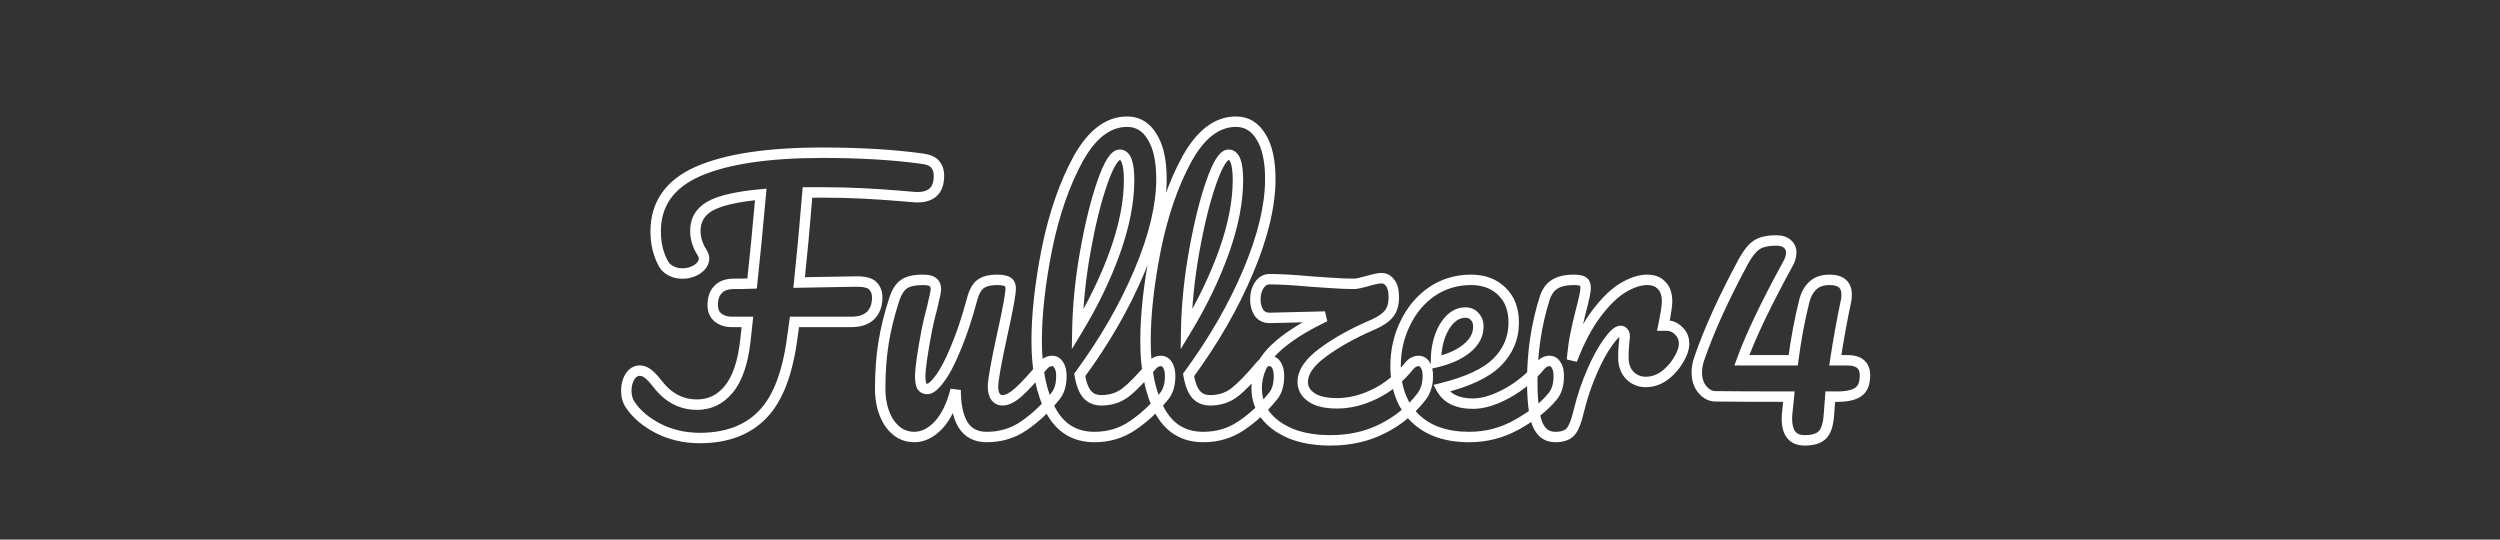 <svg width="959" height="207" viewBox="0 0 959 207" fill="none" xmlns="http://www.w3.org/2000/svg">
<rect x="0" y="0" width="959" height="207" fill="#333333" stroke="none"/>
<path id="Fullzer4" d="M353.911 60.888L354.194 58.908L354.185 58.907L353.911 60.888ZM358.775 63.064L357.19 64.283L357.218 64.32L357.248 64.356L358.775 63.064ZM350.711 75.608L350.54 77.601L350.558 77.602L350.576 77.603L350.711 75.608ZM346.231 75.224L346.402 73.231L346.4 73.231L346.231 75.224ZM331.127 74.2L331.024 76.197L331.025 76.197L331.127 74.2ZM309.751 73.816V71.816H307.907L307.758 73.654L309.751 73.816ZM306.551 108.376L304.562 108.164L304.322 110.415L306.586 110.376L306.551 108.376ZM328.567 107.992V105.992H328.55L328.532 105.992L328.567 107.992ZM334.839 109.656L333.369 111.013L333.397 111.042L333.425 111.07L334.839 109.656ZM333.943 121.048L335.321 122.498L335.339 122.48L335.357 122.462L333.943 121.048ZM304.759 123.48V121.48H303.019L302.778 123.204L304.759 123.48ZM303.991 128.984L302.01 128.708L302.009 128.72L302.007 128.731L303.991 128.984ZM292.471 159.064L291.047 157.66L291.042 157.665L291.036 157.67L292.471 159.064ZM252.407 164.312L251.476 166.082L251.488 166.088L251.5 166.095L252.407 164.312ZM241.655 155.096L243.337 154.014L243.334 154.009L241.655 155.096ZM241.655 144.472L239.991 143.363L239.969 143.395L239.948 143.429L241.655 144.472ZM248.311 143.192L247.135 144.809L247.168 144.833L247.202 144.856L248.311 143.192ZM252.151 147.16L253.742 145.948L253.734 145.938L253.726 145.927L252.151 147.16ZM279.543 149.336L278.004 148.059L278.001 148.062L279.543 149.336ZM285.943 130.52L287.931 130.739L287.931 130.737L285.943 130.52ZM286.711 123.48L288.699 123.697L288.941 121.48H286.711V123.48ZM275.447 121.816L274.186 123.368L274.209 123.387L274.232 123.405L275.447 121.816ZM275.447 111.064L276.861 112.478L276.883 112.457L276.903 112.435L275.447 111.064ZM288.503 108.76L288.577 110.759L290.304 110.695L290.491 108.977L288.503 108.76ZM291.831 74.584L293.823 74.762L294.036 72.371L291.647 72.593L291.831 74.584ZM272.375 79.064L271.387 77.325L271.387 77.325L272.375 79.064ZM269.303 96.856L267.622 97.94L267.631 97.953L267.639 97.965L269.303 96.856ZM267.511 103.256L268.601 104.933L268.63 104.914L268.658 104.894L267.511 103.256ZM255.863 102.872L257.151 101.342L257.143 101.336L255.863 102.872ZM252.919 97.624L254.804 96.955L254.804 96.955L252.919 97.624ZM267.767 65.752L266.965 63.92L266.96 63.922L267.767 65.752ZM353.628 62.868C355.848 63.185 356.819 63.801 357.19 64.283L360.36 61.845C359.025 60.108 356.752 59.274 354.194 58.908L353.628 62.868ZM357.248 64.356C357.815 65.026 358.183 65.983 358.183 67.416H362.183C362.183 65.265 361.612 63.321 360.302 61.772L357.248 64.356ZM358.183 67.416C358.183 70.026 357.489 71.518 356.507 72.367C355.491 73.246 353.744 73.808 350.846 73.612L350.576 77.603C353.993 77.834 356.981 77.245 359.123 75.393C361.299 73.511 362.183 70.694 362.183 67.416H358.183ZM350.882 73.615L346.402 73.231L346.06 77.217L350.54 77.601L350.882 73.615ZM346.4 73.231C341.343 72.803 336.286 72.46 331.229 72.203L331.025 76.197C336.038 76.452 341.05 76.792 346.062 77.217L346.4 73.231ZM331.23 72.203C326.243 71.945 321.003 71.816 315.511 71.816V75.816C320.941 75.816 326.112 75.943 331.024 76.197L331.23 72.203ZM315.511 71.816H309.751V75.816H315.511V71.816ZM307.758 73.654C306.735 86.27 305.669 97.773 304.562 108.164L308.54 108.588C309.651 98.157 310.719 86.62 311.744 73.978L307.758 73.654ZM306.586 110.376L328.602 109.992L328.532 105.992L306.516 106.376L306.586 110.376ZM328.567 109.992C330.044 109.992 331.17 110.123 331.99 110.341C332.819 110.561 333.204 110.833 333.369 111.013L336.309 108.299C335.45 107.37 334.277 106.81 333.016 106.475C331.746 106.138 330.247 105.992 328.567 105.992V109.992ZM333.425 111.07C334.087 111.732 334.503 112.677 334.503 114.136H338.503C338.503 111.84 337.81 109.798 336.253 108.242L333.425 111.07ZM334.503 114.136C334.503 116.622 333.786 118.376 332.529 119.634L335.357 122.462C337.513 120.307 338.503 117.453 338.503 114.136H334.503ZM332.566 119.598C331.343 120.76 329.471 121.48 326.647 121.48V125.48C330.138 125.48 333.13 124.579 335.321 122.498L332.566 119.598ZM326.647 121.48H304.759V125.48H326.647V121.48ZM302.778 123.204L302.01 128.708L305.972 129.26L306.74 123.756L302.778 123.204ZM302.007 128.731C300.236 142.649 296.478 152.15 291.047 157.66L293.895 160.468C300.24 154.031 304.162 143.479 305.975 129.237L302.007 128.731ZM291.036 157.67C285.694 163.17 278.239 166.024 268.407 166.024V170.024C279.055 170.024 287.643 166.904 293.906 160.458L291.036 157.67ZM268.407 166.024C262.899 166.024 257.879 164.852 253.314 162.529L251.5 166.095C256.663 168.721 262.31 170.024 268.407 170.024V166.024ZM253.338 162.542C248.693 160.097 245.408 157.236 243.337 154.014L239.973 156.178C242.51 160.124 246.393 163.407 251.476 166.082L253.338 162.542ZM243.334 154.009C242.641 152.938 242.247 151.583 242.247 149.848H238.247C238.247 152.209 238.792 154.352 239.976 156.183L243.334 154.009ZM242.247 149.848C242.247 148.116 242.64 146.695 243.362 145.515L239.948 143.429C238.793 145.321 238.247 147.484 238.247 149.848H242.247ZM243.319 145.581C244.086 144.431 244.767 144.168 245.367 144.168V140.168C243.066 140.168 241.272 141.441 239.991 143.363L243.319 145.581ZM245.367 144.168C245.913 144.168 246.49 144.341 247.135 144.809L249.487 141.575C248.254 140.678 246.869 140.168 245.367 140.168V144.168ZM247.202 144.856C247.947 145.353 249.065 146.462 250.576 148.393L253.726 145.927C252.165 143.932 250.723 142.396 249.42 141.528L247.202 144.856ZM250.56 148.372C254.984 154.179 260.622 157.224 267.383 157.224V153.224C262.027 153.224 257.51 150.893 253.742 145.948L250.56 148.372ZM267.383 157.224C272.875 157.224 277.483 154.97 281.085 150.61L278.001 148.062C275.118 151.552 271.619 153.224 267.383 153.224V157.224ZM281.082 150.613C284.774 146.164 286.975 139.434 287.931 130.739L283.955 130.301C283.034 138.673 280.968 144.487 278.004 148.059L281.082 150.613ZM287.931 130.737L288.699 123.697L284.723 123.263L283.955 130.303L287.931 130.737ZM286.711 121.48H280.567V125.48H286.711V121.48ZM280.567 121.48C279.009 121.48 277.737 121.049 276.662 120.227L274.232 123.405C276.058 124.801 278.2 125.48 280.567 125.48V121.48ZM276.708 120.264C275.89 119.599 275.399 118.636 275.399 117.08H271.399C271.399 119.62 272.273 121.814 274.186 123.368L276.708 120.264ZM275.399 117.08C275.399 114.764 275.992 113.347 276.861 112.478L274.033 109.65C272.171 111.512 271.399 114.105 271.399 117.08H275.399ZM276.903 112.435C277.778 111.505 279.18 110.888 281.463 110.888V106.888C278.455 106.888 275.846 107.722 273.991 109.693L276.903 112.435ZM281.463 110.888C283.876 110.888 286.247 110.845 288.577 110.759L288.429 106.761C286.151 106.846 283.829 106.888 281.463 106.888V110.888ZM290.491 108.977C291.517 99.573 292.628 88.167 293.823 74.762L289.839 74.406C288.645 87.796 287.537 99.174 286.515 108.543L290.491 108.977ZM291.647 72.593C282.399 73.449 275.54 74.965 271.387 77.325L273.363 80.803C276.719 78.896 282.831 77.426 292.015 76.576L291.647 72.593ZM271.387 77.325C267.032 79.799 264.743 83.606 264.743 88.536H268.743C268.743 85.103 270.209 82.595 273.363 80.803L271.387 77.325ZM264.743 88.536C264.743 91.855 265.726 95 267.622 97.94L270.984 95.772C269.467 93.421 268.743 91.02 268.743 88.536H264.743ZM267.639 97.965C267.977 98.472 268.071 98.861 268.071 99.16H272.071C272.071 97.923 271.653 96.776 270.967 95.747L267.639 97.965ZM268.071 99.16C268.071 99.825 267.744 100.652 266.364 101.618L268.658 104.894C270.691 103.471 272.071 101.567 272.071 99.16H268.071ZM266.421 101.579C265.055 102.467 263.517 102.92 261.751 102.92V106.92C264.252 106.92 266.554 106.264 268.601 104.933L266.421 101.579ZM261.751 102.92C259.874 102.92 258.38 102.377 257.151 101.342L254.575 104.402C256.589 106.098 259.02 106.92 261.751 106.92V102.92ZM257.143 101.336C256.565 100.853 255.728 99.56 254.804 96.955L251.034 98.293C251.987 100.978 253.113 103.184 254.583 104.408L257.143 101.336ZM254.804 96.955C253.952 94.555 253.511 91.842 253.511 88.792H249.511C249.511 92.228 250.008 95.402 251.034 98.293L254.804 96.955ZM253.511 88.792C253.511 83.86 254.767 79.71 257.209 76.249C259.661 72.773 263.402 69.863 268.574 67.582L266.96 63.922C261.295 66.42 256.907 69.739 253.941 73.943C250.964 78.162 249.511 83.142 249.511 88.792H253.511ZM268.569 67.584C279.115 62.97 294.703 60.584 315.511 60.584V56.584C294.505 56.584 278.264 58.977 266.965 63.92L268.569 67.584ZM315.511 60.584C329.951 60.584 342.656 61.349 353.637 62.869L354.185 58.907C342.979 57.355 330.084 56.584 315.511 56.584V60.584ZM341.228 162.392L339.564 163.501L339.579 163.524L339.595 163.547L341.228 162.392ZM338.924 131.544L340.898 131.862L340.899 131.858L338.924 131.544ZM343.148 114.52L341.251 113.888L341.248 113.896L343.148 114.52ZM346.732 109.016L347.903 110.637L347.903 110.637L346.732 109.016ZM357.868 108.248L356.551 109.753L356.594 109.791L356.64 109.827L357.868 108.248ZM357.612 117.848L359.543 118.37L359.55 118.342L359.557 118.313L357.612 117.848ZM355.564 126.424L353.603 126.032L353.601 126.041L353.599 126.05L355.564 126.424ZM353.644 148.184L351.896 149.155L351.921 149.2L351.948 149.244L353.644 148.184ZM360.428 145.368L358.841 144.151L358.828 144.168L358.815 144.185L360.428 145.368ZM366.572 133.72L364.732 132.936L364.727 132.949L364.721 132.962L366.572 133.72ZM372.972 114.52L374.903 115.041L374.904 115.035L372.972 114.52ZM376.044 109.016L374.829 107.427L374.806 107.445L374.783 107.464L376.044 109.016ZM386.54 108.12L385.431 109.784L385.498 109.829L385.569 109.868L386.54 108.12ZM384.492 128.216L382.54 127.78L382.538 127.789L384.492 128.216ZM381.932 152.28L380.315 153.456L380.342 153.494L380.37 153.529L381.932 152.28ZM390.636 150.488L391.965 151.983L391.968 151.98L390.636 150.488ZM400.108 140.248L398.589 138.946L398.582 138.956L398.574 138.965L400.108 140.248ZM406.124 139.992L404.396 141L404.427 141.052L404.46 141.101L406.124 139.992ZM404.716 152.152L403.202 150.845L403.182 150.868L403.163 150.892L404.716 152.152ZM392.812 163.288L391.687 161.634L391.68 161.639L391.672 161.645L392.812 163.288ZM369.388 162.904L367.669 163.926L367.679 163.943L367.689 163.96L369.388 162.904ZM366.572 149.592H368.572L364.632 149.107L366.572 149.592ZM360.044 163.032L361.498 164.405L361.507 164.395L361.517 164.385L360.044 163.032ZM350.7 165.64C347.592 165.64 345.011 164.277 342.861 161.237L339.595 163.547C342.394 167.504 346.128 169.64 350.7 169.64V165.64ZM342.892 161.283C340.767 158.095 339.644 154.067 339.644 149.08H335.644C335.644 154.675 336.91 159.521 339.564 163.501L342.892 161.283ZM339.644 149.08C339.644 142.767 340.065 137.03 340.898 131.862L336.95 131.226C336.076 136.639 335.644 142.593 335.644 149.08H339.644ZM340.899 131.858C341.734 126.602 343.114 121.031 345.048 115.144L341.248 113.896C339.257 119.955 337.821 125.734 336.949 131.23L340.899 131.858ZM345.045 115.152C345.82 112.827 346.823 111.417 347.903 110.637L345.561 107.395C343.569 108.834 342.182 111.093 341.251 113.888L345.045 115.152ZM347.903 110.637C348.925 109.899 350.839 109.352 354.028 109.352V105.352C350.561 105.352 347.611 105.914 345.561 107.395L347.903 110.637ZM354.028 109.352C354.873 109.352 355.499 109.42 355.942 109.524C356.159 109.574 356.312 109.629 356.413 109.675C356.463 109.698 356.498 109.718 356.52 109.732C356.542 109.745 356.551 109.753 356.551 109.753L359.185 106.743C357.908 105.625 355.956 105.352 354.028 105.352V109.352ZM356.64 109.827C356.81 109.959 357.02 110.203 357.02 110.936H361.02C361.02 109.28 360.462 107.732 359.096 106.669L356.64 109.827ZM357.02 110.936C357.02 110.92 357.02 110.952 357.01 111.054C356.999 111.148 356.982 111.276 356.956 111.442C356.904 111.774 356.822 112.216 356.708 112.777C356.48 113.897 356.134 115.429 355.667 117.383L359.557 118.313C360.029 116.342 360.387 114.759 360.628 113.575C360.851 112.477 361.02 111.519 361.02 110.936H357.02ZM355.681 117.326C354.819 120.516 354.125 123.419 353.603 126.032L357.525 126.816C358.027 124.309 358.698 121.494 359.543 118.37L355.681 117.326ZM353.599 126.05C351.899 134.976 351.004 141.136 351.004 144.344H355.004C355.004 141.578 355.816 135.792 357.529 126.798L353.599 126.05ZM351.004 144.344C351.004 146.191 351.206 147.914 351.896 149.155L355.392 147.213C355.229 146.918 355.004 146.081 355.004 144.344H351.004ZM351.948 149.244C352.806 150.617 354.198 151.208 355.692 151.208V147.208C355.463 147.208 355.378 147.167 355.37 147.163C355.367 147.162 355.367 147.161 355.367 147.162C355.368 147.162 355.369 147.163 355.369 147.162C355.368 147.162 355.366 147.16 355.361 147.155C355.357 147.149 355.35 147.139 355.34 147.124L351.948 149.244ZM355.692 151.208C356.992 151.208 358.146 150.571 359.096 149.802C360.071 149.011 361.051 147.901 362.041 146.551L358.815 144.185C357.928 145.395 357.18 146.205 356.576 146.694C355.947 147.205 355.672 147.208 355.692 147.208V151.208ZM362.015 146.585C364.137 143.818 366.264 139.745 368.423 134.478L364.721 132.962C362.613 138.105 360.645 141.798 358.841 144.151L362.015 146.585ZM368.412 134.504C370.678 129.188 372.839 122.693 374.903 115.041L371.041 113.999C369.009 121.536 366.903 127.842 364.732 132.936L368.412 134.504ZM374.904 115.035C375.53 112.688 376.395 111.307 377.305 110.568L374.783 107.464C372.962 108.943 371.779 111.232 371.04 114.005L374.904 115.035ZM377.259 110.605C378.217 109.872 379.843 109.352 382.444 109.352V105.352C379.413 105.352 376.772 105.941 374.829 107.427L377.259 110.605ZM382.444 109.352C384.368 109.352 385.197 109.629 385.431 109.784L387.649 106.456C386.347 105.587 384.445 105.352 382.444 105.352V109.352ZM385.569 109.868C385.571 109.87 385.564 109.866 385.557 109.858C385.551 109.851 385.562 109.86 385.58 109.901C385.622 109.993 385.692 110.225 385.692 110.68H389.692C389.692 109.041 389.181 107.299 387.511 106.372L385.569 109.868ZM385.692 110.68C385.692 111.539 385.462 113.362 384.924 116.305C384.398 119.191 383.604 123.013 382.54 127.78L386.444 128.652C387.513 123.862 388.319 119.982 388.86 117.023C389.389 114.121 389.692 111.954 389.692 110.68H385.692ZM382.538 127.789C381.341 133.262 380.439 137.707 379.835 141.115C379.24 144.471 378.908 146.96 378.908 148.44H382.908C382.908 147.36 383.173 145.198 383.773 141.813C384.364 138.48 385.254 134.093 386.446 128.643L382.538 127.789ZM378.908 148.44C378.908 150.321 379.302 152.064 380.315 153.456L383.549 151.104C383.197 150.619 382.908 149.802 382.908 148.44H378.908ZM380.37 153.529C381.439 154.865 382.914 155.56 384.62 155.56V151.56C384.108 151.56 383.79 151.401 383.494 151.031L380.37 153.529ZM384.62 155.56C387.082 155.56 389.559 154.121 391.965 151.983L389.307 148.993C387.105 150.951 385.571 151.56 384.62 151.56V155.56ZM391.968 151.98C394.468 149.748 397.7 146.245 401.642 141.531L398.574 138.965C394.666 143.638 391.583 146.962 389.304 148.996L391.968 151.98ZM401.627 141.55C402.365 140.687 402.999 140.456 403.564 140.456V136.456C401.569 136.456 399.899 137.419 398.589 138.946L401.627 141.55ZM403.564 140.456C403.904 140.456 404.128 140.539 404.396 141L407.852 138.984C406.926 137.397 405.442 136.456 403.564 136.456V140.456ZM404.46 141.101C404.845 141.679 405.148 142.648 405.148 144.216H409.148C409.148 142.2 408.769 140.353 407.788 138.883L404.46 141.101ZM405.148 144.216C405.148 147.33 404.409 149.447 403.202 150.845L406.23 153.459C408.265 151.102 409.148 147.929 409.148 144.216H405.148ZM403.163 150.892C399.601 155.282 395.774 158.856 391.687 161.634L393.937 164.942C398.384 161.918 402.492 158.067 406.269 153.412L403.163 150.892ZM391.672 161.645C387.845 164.3 383.469 165.64 378.476 165.64V169.64C384.235 169.64 389.417 168.078 393.952 164.931L391.672 161.645ZM378.476 165.64C374.987 165.64 372.642 164.35 371.087 161.848L367.689 163.96C370.059 167.772 373.773 169.64 378.476 169.64V165.64ZM371.107 161.882C369.489 159.16 368.572 155.133 368.572 149.592H364.572C364.572 155.486 365.532 160.333 367.669 163.926L371.107 161.882ZM364.632 149.107C363.232 154.707 361.175 158.845 358.571 161.679L361.517 164.385C364.715 160.904 367.011 156.083 368.512 150.077L364.632 149.107ZM358.59 161.659C355.958 164.445 353.338 165.64 350.7 165.64V169.64C354.718 169.64 358.327 167.763 361.498 164.405L358.59 161.659ZM447.841 139.992L446.113 141L446.144 141.052L446.177 141.101L447.841 139.992ZM446.433 152.152L444.919 150.845L444.899 150.868L444.88 150.892L446.433 152.152ZM434.401 163.288L433.292 161.624L433.284 161.629L433.276 161.634L434.401 163.288ZM403.041 157.4L401.27 158.33L401.275 158.338L401.279 158.347L403.041 157.4ZM401.633 95.32L399.674 94.918L399.671 94.93L401.633 95.32ZM413.537 61.016L411.787 60.047L411.781 60.059L413.537 61.016ZM441.953 52.44L440.238 53.469L440.252 53.492L440.266 53.514L441.953 52.44ZM437.089 104.024L435.245 103.249L435.245 103.249L437.089 104.024ZM414.177 143.832L412.565 142.649L412.063 143.333L412.206 144.169L414.177 143.832ZM417.121 151.384L415.626 152.713L415.645 152.734L415.665 152.755L417.121 151.384ZM431.713 150.616L432.905 152.222L432.921 152.21L432.937 152.197L431.713 150.616ZM441.825 140.248L440.306 138.946L440.301 138.953L440.295 138.96L441.825 140.248ZM422.881 69.976L420.993 69.316L420.993 69.316L422.881 69.976ZM416.353 96.344L414.384 95.992L414.384 95.992L416.353 96.344ZM413.281 126.552L411.281 126.517L411.15 133.918L414.991 127.59L413.281 126.552ZM427.745 96.6L429.627 97.276L429.629 97.271L427.745 96.6ZM445.281 140.456C445.621 140.456 445.845 140.539 446.113 141L449.569 138.984C448.643 137.397 447.159 136.456 445.281 136.456V140.456ZM446.177 141.101C446.562 141.679 446.865 142.648 446.865 144.216H450.865C450.865 142.2 450.486 140.353 449.505 138.883L446.177 141.101ZM446.865 144.216C446.865 147.33 446.126 149.447 444.919 150.845L447.947 153.459C449.982 151.102 450.865 147.929 450.865 144.216H446.865ZM444.88 150.892C441.323 155.276 437.458 158.846 433.292 161.624L435.51 164.952C440.048 161.927 444.204 158.073 447.986 153.412L444.88 150.892ZM433.276 161.634C429.361 164.296 424.894 165.64 419.809 165.64V169.64C425.647 169.64 430.907 168.082 435.526 164.942L433.276 161.634ZM419.809 165.64C416.367 165.64 413.464 164.861 411.027 163.373C408.587 161.883 406.5 159.611 404.803 156.453L401.279 158.347C403.251 162.015 405.794 164.864 408.943 166.787C412.095 168.712 415.742 169.64 419.809 169.64V165.64ZM404.812 156.47C401.427 150.023 399.665 141.541 399.665 130.904H395.665C395.665 141.942 397.487 151.124 401.27 158.33L404.812 156.47ZM399.665 130.904C399.665 120.657 400.968 108.93 403.595 95.71L399.671 94.93C397.008 108.334 395.665 120.33 395.665 130.904H399.665ZM403.592 95.722C406.293 82.558 410.203 71.319 415.293 61.973L411.781 60.059C406.46 69.828 402.435 81.458 399.674 94.918L403.592 95.722ZM415.287 61.985C420.42 52.711 426.156 48.68 432.353 48.68V44.68C424.043 44.68 417.235 50.206 411.787 60.047L415.287 61.985ZM432.353 48.68C435.671 48.68 438.255 50.164 440.238 53.469L443.668 51.411C441.043 47.036 437.227 44.68 432.353 44.68V48.68ZM440.266 53.514C442.363 56.81 443.537 61.788 443.537 68.696H447.537C447.537 61.438 446.321 55.58 443.64 51.366L440.266 53.514ZM443.537 68.696C443.537 78.496 440.815 89.999 435.245 103.249L438.933 104.799C444.627 91.254 447.537 79.205 447.537 68.696H443.537ZM435.245 103.249C429.681 116.485 422.125 129.619 412.565 142.649L415.789 145.015C425.514 131.762 433.233 118.357 438.933 104.799L435.245 103.249ZM412.206 144.169C412.826 147.8 413.891 150.76 415.626 152.713L418.616 150.055C417.621 148.936 416.723 146.861 416.148 143.495L412.206 144.169ZM415.665 152.755C417.453 154.655 419.796 155.56 422.497 155.56V151.56C420.76 151.56 419.52 151.015 418.577 150.013L415.665 152.755ZM422.497 155.56C426.396 155.56 429.893 154.457 432.905 152.222L430.521 149.01C428.243 150.7 425.595 151.56 422.497 151.56V155.56ZM432.937 152.197C435.754 150.017 439.234 146.43 443.355 141.536L440.295 138.96C436.224 143.794 432.963 147.119 430.489 149.035L432.937 152.197ZM443.344 141.55C444.082 140.687 444.716 140.456 445.281 140.456V136.456C443.286 136.456 441.616 137.419 440.306 138.946L443.344 141.55ZM429.537 57.352C428.415 57.352 427.466 57.861 426.724 58.49C425.985 59.116 425.319 59.968 424.706 60.946C423.479 62.906 422.247 65.727 420.993 69.316L424.769 70.636C425.989 67.143 427.105 64.652 428.096 63.07C428.592 62.278 429.004 61.801 429.31 61.542C429.613 61.285 429.677 61.352 429.537 61.352V57.352ZM420.993 69.316C418.472 76.531 416.273 85.431 414.384 95.992L418.322 96.696C420.188 86.265 422.341 77.586 424.769 70.636L420.993 69.316ZM414.384 95.992C412.49 106.582 411.454 116.757 411.281 126.517L415.281 126.587C415.449 117.061 416.461 107.098 418.322 96.696L414.384 95.992ZM414.991 127.59C421.112 117.502 425.994 107.398 429.627 97.276L425.863 95.924C422.328 105.77 417.567 115.634 411.571 125.514L414.991 127.59ZM429.629 97.271C433.269 87.046 435.121 77.641 435.121 69.08H431.121C431.121 77.073 429.389 86.016 425.861 95.929L429.629 97.271ZM435.121 69.08C435.121 65.771 434.824 63.052 434.102 61.093C433.736 60.101 433.215 59.172 432.447 58.477C431.636 57.743 430.636 57.352 429.537 57.352V61.352C429.632 61.352 429.678 61.366 429.763 61.443C429.891 61.559 430.116 61.846 430.348 62.475C430.821 63.758 431.121 65.904 431.121 69.08H435.121ZM489.591 139.992L487.863 141L487.894 141.052L487.927 141.101L489.591 139.992ZM488.183 152.152L486.669 150.845L486.649 150.868L486.63 150.892L488.183 152.152ZM476.151 163.288L475.042 161.624L475.034 161.629L475.026 161.634L476.151 163.288ZM444.791 157.4L443.02 158.33L443.025 158.338L443.029 158.347L444.791 157.4ZM443.383 95.32L441.424 94.918L441.421 94.93L443.383 95.32ZM455.287 61.016L453.537 60.047L453.531 60.059L455.287 61.016ZM483.703 52.44L481.988 53.469L482.002 53.492L482.016 53.514L483.703 52.44ZM478.839 104.024L476.995 103.249L476.995 103.249L478.839 104.024ZM455.927 143.832L454.315 142.649L453.813 143.333L453.956 144.169L455.927 143.832ZM458.871 151.384L457.376 152.713L457.395 152.734L457.415 152.755L458.871 151.384ZM473.463 150.616L474.655 152.222L474.671 152.21L474.687 152.197L473.463 150.616ZM483.575 140.248L482.056 138.946L482.051 138.953L482.045 138.96L483.575 140.248ZM464.631 69.976L462.743 69.316L462.743 69.316L464.631 69.976ZM458.103 96.344L456.134 95.992L456.134 95.992L458.103 96.344ZM455.031 126.552L453.031 126.517L452.9 133.918L456.741 127.59L455.031 126.552ZM469.495 96.6L471.377 97.276L471.379 97.271L469.495 96.6ZM487.031 140.456C487.371 140.456 487.595 140.539 487.863 141L491.319 138.984C490.393 137.397 488.909 136.456 487.031 136.456V140.456ZM487.927 141.101C488.312 141.679 488.615 142.648 488.615 144.216H492.615C492.615 142.2 492.236 140.353 491.255 138.883L487.927 141.101ZM488.615 144.216C488.615 147.33 487.876 149.447 486.669 150.845L489.697 153.459C491.732 151.102 492.615 147.929 492.615 144.216H488.615ZM486.63 150.892C483.073 155.276 479.208 158.846 475.042 161.624L477.26 164.952C481.798 161.927 485.954 158.073 489.736 153.412L486.63 150.892ZM475.026 161.634C471.111 164.296 466.644 165.64 461.559 165.64V169.64C467.397 169.64 472.657 168.082 477.276 164.942L475.026 161.634ZM461.559 165.64C458.117 165.64 455.214 164.861 452.777 163.373C450.337 161.883 448.25 159.611 446.553 156.453L443.029 158.347C445.001 162.015 447.544 164.864 450.693 166.787C453.845 168.712 457.492 169.64 461.559 169.64V165.64ZM446.562 156.47C443.177 150.023 441.415 141.541 441.415 130.904H437.415C437.415 141.942 439.237 151.124 443.02 158.33L446.562 156.47ZM441.415 130.904C441.415 120.657 442.718 108.93 445.345 95.71L441.421 94.93C438.758 108.334 437.415 120.33 437.415 130.904H441.415ZM445.342 95.722C448.043 82.558 451.953 71.319 457.043 61.973L453.531 60.059C448.21 69.828 444.185 81.458 441.424 94.918L445.342 95.722ZM457.037 61.985C462.17 52.711 467.906 48.68 474.103 48.68V44.68C465.793 44.68 458.985 50.206 453.537 60.047L457.037 61.985ZM474.103 48.68C477.421 48.68 480.005 50.164 481.988 53.469L485.418 51.411C482.793 47.036 478.977 44.68 474.103 44.68V48.68ZM482.016 53.514C484.113 56.81 485.287 61.788 485.287 68.696H489.287C489.287 61.438 488.071 55.58 485.39 51.366L482.016 53.514ZM485.287 68.696C485.287 78.496 482.565 89.999 476.995 103.249L480.683 104.799C486.377 91.254 489.287 79.205 489.287 68.696H485.287ZM476.995 103.249C471.431 116.485 463.875 129.619 454.315 142.649L457.539 145.015C467.264 131.762 474.983 118.357 480.683 104.799L476.995 103.249ZM453.956 144.169C454.576 147.8 455.641 150.76 457.376 152.713L460.366 150.055C459.371 148.936 458.473 146.861 457.898 143.495L453.956 144.169ZM457.415 152.755C459.203 154.655 461.546 155.56 464.247 155.56V151.56C462.51 151.56 461.27 151.015 460.327 150.013L457.415 152.755ZM464.247 155.56C468.146 155.56 471.643 154.457 474.655 152.222L472.271 149.01C469.993 150.7 467.345 151.56 464.247 151.56V155.56ZM474.687 152.197C477.504 150.017 480.984 146.43 485.105 141.536L482.045 138.96C477.974 143.794 474.713 147.119 472.239 149.035L474.687 152.197ZM485.094 141.55C485.832 140.687 486.466 140.456 487.031 140.456V136.456C485.036 136.456 483.366 137.419 482.056 138.946L485.094 141.55ZM471.287 57.352C470.165 57.352 469.216 57.861 468.474 58.49C467.735 59.116 467.069 59.968 466.456 60.946C465.229 62.906 463.997 65.727 462.743 69.316L466.519 70.636C467.739 67.143 468.855 64.652 469.846 63.07C470.342 62.278 470.754 61.801 471.06 61.542C471.363 61.285 471.427 61.352 471.287 61.352V57.352ZM462.743 69.316C460.222 76.531 458.023 85.431 456.134 95.992L460.072 96.696C461.938 86.265 464.091 77.586 466.519 70.636L462.743 69.316ZM456.134 95.992C454.24 106.582 453.204 116.757 453.031 126.517L457.031 126.587C457.199 117.061 458.211 107.098 460.072 96.696L456.134 95.992ZM456.741 127.59C462.862 117.502 467.744 107.398 471.377 97.276L467.613 95.924C464.078 105.77 459.317 115.634 453.321 125.514L456.741 127.59ZM471.379 97.271C475.019 87.046 476.871 77.641 476.871 69.08H472.871C472.871 77.073 471.139 86.016 467.611 95.929L471.379 97.271ZM476.871 69.08C476.871 65.771 476.574 63.052 475.852 61.093C475.486 60.101 474.965 59.172 474.197 58.477C473.386 57.743 472.386 57.352 471.287 57.352V61.352C471.382 61.352 471.428 61.366 471.513 61.443C471.641 61.559 471.866 61.846 472.098 62.475C472.571 63.758 472.871 65.904 472.871 69.08H476.871ZM546.701 139.992L544.973 141L545.004 141.052L545.037 141.101L546.701 139.992ZM545.293 152.152L546.877 153.373L546.885 153.362L545.293 152.152ZM530.317 164.44L529.423 162.651L529.412 162.656L530.317 164.44ZM495.245 166.36L494.471 168.204L494.486 168.211L494.502 168.217L495.245 166.36ZM485.389 159.192L483.768 160.363L483.786 160.389L483.805 160.414L485.389 159.192ZM488.845 133.976L487.458 132.535L487.458 132.535L488.845 133.976ZM508.301 121.432L509.159 123.239L508.252 119.433L508.301 121.432ZM487.309 121.944L487.26 119.945L487.239 119.945L487.218 119.946L487.309 121.944ZM482.957 120.024L481.278 121.111L481.315 121.169L481.357 121.224L482.957 120.024ZM482.957 109.528L481.266 108.46L481.258 108.472L481.25 108.485L482.957 109.528ZM502.797 107.992L502.616 109.984L502.644 109.986L502.672 109.988L502.797 107.992ZM510.221 108.504L510.079 110.499L510.082 110.499L510.221 108.504ZM524.301 107.864L523.909 105.903L523.829 105.919L523.752 105.941L524.301 107.864ZM526.733 107.224L526.218 105.292L526.201 105.296L526.184 105.301L526.733 107.224ZM533.261 108.504L531.634 109.666L531.66 109.704L531.688 109.74L533.261 108.504ZM532.749 120.408L534.285 121.688L534.285 121.688L532.749 120.408ZM526.733 124.504L527.521 126.342L527.528 126.339L527.535 126.336L526.733 124.504ZM507.405 135.256L508.588 136.869L508.596 136.862L508.605 136.856L507.405 135.256ZM503.053 152.408L504.191 150.764L504.191 150.764L503.053 152.408ZM527.373 151.128L526.503 149.327L526.491 149.333L527.373 151.128ZM540.685 140.248L539.166 138.946L539.147 138.969L539.129 138.992L540.685 140.248ZM544.141 140.456C544.481 140.456 544.705 140.539 544.973 141L548.429 138.984C547.503 137.397 546.019 136.456 544.141 136.456V140.456ZM545.037 141.101C545.422 141.679 545.725 142.648 545.725 144.216H549.725C549.725 142.2 549.346 140.353 548.365 138.883L545.037 141.101ZM545.725 144.216C545.725 147.017 545.013 149.216 543.701 150.942L546.885 153.362C548.816 150.822 549.725 147.73 549.725 144.216H545.725ZM543.709 150.931C539.885 155.894 535.131 159.797 529.423 162.651L531.211 166.229C537.45 163.11 542.679 158.821 546.877 153.373L543.709 150.931ZM529.412 162.656C523.838 165.484 517.498 166.92 510.349 166.92V170.92C518.048 170.92 525.02 169.369 531.222 166.224L529.412 162.656ZM510.349 166.92C504.737 166.92 499.965 166.094 495.988 164.503L494.502 168.217C499.058 170.039 504.356 170.92 510.349 170.92V166.92ZM496.019 164.516C492 162.828 489.022 160.627 486.973 157.97L483.805 160.414C486.364 163.73 489.957 166.308 494.471 168.204L496.019 164.516ZM487.01 158.021C485.035 155.286 484.061 152.282 484.061 148.952H480.061C480.061 153.131 481.305 156.954 483.768 160.363L487.01 158.021ZM484.061 148.952C484.061 143.929 486.052 139.44 490.232 135.417L487.458 132.535C482.593 137.216 480.061 142.711 480.061 148.952H484.061ZM490.232 135.417C494.543 131.269 500.82 127.198 509.159 123.239L507.443 119.625C498.886 123.688 492.193 127.979 487.458 132.535L490.232 135.417ZM508.252 119.433L487.26 119.945L487.358 123.943L508.35 123.431L508.252 119.433ZM487.218 119.946C485.923 120.005 485.139 119.6 484.557 118.824L481.357 121.224C482.823 123.179 484.94 124.054 487.4 123.942L487.218 119.946ZM484.636 118.937C483.934 117.853 483.549 116.535 483.549 114.904H479.549C479.549 117.198 480.102 119.294 481.278 121.111L484.636 118.937ZM483.549 114.904C483.549 113.172 483.942 111.751 484.664 110.571L481.25 108.485C480.095 110.377 479.549 112.54 479.549 114.904H483.549ZM484.648 110.596C485.359 109.47 486.127 109.096 487.053 109.096V105.096C484.565 105.096 482.603 106.343 481.266 108.46L484.648 110.596ZM487.053 109.096C490.891 109.096 496.071 109.389 502.616 109.984L502.978 106C496.382 105.401 491.066 105.096 487.053 105.096V109.096ZM502.672 109.988C504.028 110.073 506.494 110.243 510.079 110.499L510.363 106.509C506.78 106.253 504.297 106.082 502.922 105.996L502.672 109.988ZM510.082 110.499C513.778 110.757 516.899 110.888 519.437 110.888V106.888C517.025 106.888 514.003 106.763 510.36 106.509L510.082 110.499ZM519.437 110.888C520.615 110.888 522.502 110.458 524.85 109.787L523.752 105.941C521.321 106.635 519.965 106.888 519.437 106.888V110.888ZM524.693 109.825C525.212 109.722 526.098 109.485 527.282 109.147L526.184 105.301C524.979 105.645 524.244 105.836 523.909 105.903L524.693 109.825ZM527.248 109.156C528.442 108.838 529.322 108.712 529.933 108.712V104.712C528.838 104.712 527.584 104.927 526.218 105.292L527.248 109.156ZM529.933 108.712C530.597 108.712 531.122 108.951 531.634 109.666L534.888 107.342C533.693 105.668 531.999 104.712 529.933 104.712V108.712ZM531.688 109.74C532.224 110.421 532.669 111.721 532.669 114.008H536.669C536.669 111.346 536.176 108.976 534.834 107.268L531.688 109.74ZM532.669 114.008C532.669 116.442 532.099 118.063 531.213 119.128L534.285 121.688C535.959 119.681 536.669 117.036 536.669 114.008H532.669ZM531.213 119.128C530.205 120.337 528.506 121.545 525.931 122.672L527.535 126.336C530.422 125.073 532.733 123.551 534.285 121.688L531.213 119.128ZM525.945 122.666C518.077 126.038 511.485 129.696 506.205 133.656L508.605 136.856C513.565 133.136 519.858 129.626 527.521 126.342L525.945 122.666ZM506.222 133.643C500.939 137.517 497.725 141.792 497.725 146.52H501.725C501.725 143.739 503.631 140.504 508.588 136.869L506.222 133.643ZM497.725 146.52C497.725 149.659 499.237 152.199 501.915 154.052L504.191 150.764C502.431 149.545 501.725 148.16 501.725 146.52H497.725ZM501.915 154.052C504.616 155.923 508.378 156.712 512.909 156.712V152.712C508.736 152.712 505.927 151.965 504.191 150.764L501.915 154.052ZM512.909 156.712C518.032 156.712 523.153 155.429 528.255 152.923L526.491 149.333C521.865 151.606 517.343 152.712 512.909 152.712V156.712ZM528.242 152.929C533.493 150.395 538.156 146.567 542.241 141.504L539.129 138.992C535.364 143.657 531.152 147.083 526.504 149.327L528.242 152.929ZM542.204 141.55C542.942 140.687 543.576 140.456 544.141 140.456V136.456C542.146 136.456 540.476 137.419 539.166 138.946L542.204 141.55ZM596.917 139.992L595.189 141L595.22 141.052L595.253 141.101L596.917 139.992ZM595.509 152.152L593.995 150.845L593.98 150.863L593.964 150.882L595.509 152.152ZM582.069 162.776L581.093 161.03L581.082 161.036L582.069 162.776ZM542.773 160.344L544.175 158.918L544.175 158.918L542.773 160.344ZM539.061 123.992L540.856 124.874L540.862 124.862L539.061 123.992ZM549.301 111.832L548.184 110.173L548.177 110.178L548.169 110.183L549.301 111.832ZM576.181 111.832L574.767 113.246L574.777 113.256L574.787 113.267L576.181 111.832ZM574.261 138.968L572.847 137.554L572.847 137.554L574.261 138.968ZM552.885 148.952L552.408 147.01L549.89 147.629L551.128 149.907L552.885 148.952ZM578.101 150.872L579.057 152.629L579.067 152.623L578.101 150.872ZM590.901 140.248L589.382 138.946L589.37 138.961L589.357 138.977L590.901 140.248ZM554.037 125.4L552.326 124.365L552.317 124.38L552.308 124.395L554.037 125.4ZM550.837 138.968H548.837V141.498L551.299 140.914L550.837 138.968ZM562.741 133.592L561.47 132.048L561.47 132.048L562.741 133.592ZM565.685 121.432L564.149 122.712L564.207 122.782L564.271 122.846L565.685 121.432ZM594.357 140.456C594.697 140.456 594.921 140.539 595.189 141L598.645 138.984C597.719 137.397 596.235 136.456 594.357 136.456V140.456ZM595.253 141.101C595.638 141.679 595.941 142.648 595.941 144.216H599.941C599.941 142.2 599.562 140.353 598.581 138.883L595.253 141.101ZM595.941 144.216C595.941 147.33 595.202 149.447 593.995 150.845L597.023 153.459C599.058 151.102 599.941 147.929 599.941 144.216H595.941ZM593.964 150.882C591.009 154.476 586.747 157.871 581.093 161.03L583.045 164.522C588.996 161.196 593.695 157.508 597.054 153.422L593.964 150.882ZM581.082 161.036C575.666 164.108 569.862 165.64 563.637 165.64V169.64C570.554 169.64 577.038 167.929 583.056 164.516L581.082 161.036ZM563.637 165.64C555.042 165.64 548.65 163.316 544.175 158.918L541.371 161.77C546.794 167.1 554.312 169.64 563.637 169.64V165.64ZM544.175 158.918C539.689 154.509 537.349 148.412 537.349 140.376H533.349C533.349 149.236 535.959 156.451 541.371 161.77L544.175 158.918ZM537.349 140.376C537.349 134.778 538.523 129.621 540.856 124.874L537.266 123.11C534.65 128.433 533.349 134.198 533.349 140.376H537.349ZM540.862 124.862C543.197 120.031 546.39 116.256 550.433 113.481L548.169 110.183C543.508 113.382 539.874 117.713 537.26 123.122L540.862 124.862ZM550.418 113.491C554.512 110.735 559.113 109.352 564.277 109.352V105.352C558.348 105.352 552.964 106.955 548.184 110.173L550.418 113.491ZM564.277 109.352C568.794 109.352 572.219 110.699 574.767 113.246L577.595 110.418C574.169 106.992 569.659 105.352 564.277 105.352V109.352ZM574.787 113.267C577.307 115.714 578.661 119.121 578.661 123.736H582.661C582.661 118.282 581.028 113.752 577.575 110.397L574.787 113.267ZM578.661 123.736C578.661 129.079 576.749 133.652 572.847 137.554L575.675 140.382C580.307 135.751 582.661 130.169 582.661 123.736H578.661ZM572.847 137.554C569.052 141.348 562.355 144.565 552.408 147.01L553.362 150.894C563.554 148.39 571.107 144.951 575.675 140.382L572.847 137.554ZM551.128 149.907C553.729 154.693 558.623 156.84 565.045 156.84V152.84C559.52 152.84 556.308 151.062 554.642 147.997L551.128 149.907ZM565.045 156.84C569.334 156.84 574.02 155.368 579.057 152.629L577.145 149.115C572.454 151.667 568.436 152.84 565.045 152.84V156.84ZM579.067 152.623C584.237 149.771 588.7 146.067 592.445 141.519L589.357 138.977C585.934 143.133 581.864 146.512 577.135 149.121L579.067 152.623ZM592.42 141.55C593.158 140.687 593.792 140.456 594.357 140.456V136.456C592.362 136.456 590.692 137.419 589.382 138.946L592.42 141.55ZM562.101 117.896C558.002 117.896 554.761 120.337 552.326 124.365L555.748 126.435C557.75 123.124 559.885 121.896 562.101 121.896V117.896ZM552.308 124.395C549.961 128.431 548.837 133.233 548.837 138.712H552.837C552.837 133.78 553.846 129.707 555.766 126.405L552.308 124.395ZM548.837 138.712V138.968H552.837V138.712H548.837ZM551.299 140.914C556.525 139.674 560.804 137.778 564.012 135.136L561.47 132.048C558.875 134.185 555.219 135.873 550.375 137.022L551.299 140.914ZM564.012 135.136C567.278 132.447 569.093 129.143 569.093 125.272H565.093C565.093 127.716 564.007 129.959 561.47 132.048L564.012 135.136ZM569.093 125.272C569.093 123.245 568.493 121.412 567.099 120.018L564.271 122.846C564.754 123.33 565.093 124.056 565.093 125.272H569.093ZM567.221 120.152C565.928 118.599 564.13 117.896 562.101 117.896V121.896C563.144 121.896 563.735 122.217 564.149 122.712L567.221 120.152ZM643.967 126.936L642.508 128.304L642.552 128.351L642.599 128.395L643.967 126.936ZM645.247 135.384L647.083 136.178L647.094 136.152L647.104 136.127L645.247 135.384ZM639.487 143.32L640.793 144.835L640.793 144.835L639.487 143.32ZM625.151 143.96L623.701 145.337L623.719 145.356L623.737 145.374L625.151 143.96ZM622.975 131.8L620.99 131.552L620.986 131.585L620.983 131.619L622.975 131.8ZM622.719 127.448L621.119 128.648L621.204 128.762L621.305 128.862L622.719 127.448ZM616.831 131.288L618.448 132.464L618.457 132.453L618.465 132.441L616.831 131.288ZM610.687 142.552L608.854 141.752L608.854 141.752L610.687 142.552ZM605.695 157.4L603.753 156.922L603.749 156.938L603.746 156.953L605.695 157.4ZM602.495 165.592L600.99 164.275L600.99 164.275L602.495 165.592ZM589.695 162.52L587.822 163.222L587.83 163.243L587.838 163.263L589.695 162.52ZM592.511 114.52L594.418 115.123L594.421 115.113L592.511 114.52ZM596.223 109.144L597.313 110.821L597.323 110.815L597.332 110.808L596.223 109.144ZM606.335 119.64L604.403 119.123L604.399 119.139L604.395 119.155L606.335 119.64ZM603.007 138.072L601.015 137.891L604.874 138.789L603.007 138.072ZM612.479 120.152L610.886 118.943L610.886 118.943L612.479 120.152ZM637.439 109.528L635.939 110.851L635.981 110.898L636.025 110.942L637.439 109.528ZM638.079 124.888L636.121 124.482L635.621 126.888H638.079V124.888ZM639.231 126.888C640.557 126.888 641.607 127.343 642.508 128.304L645.426 125.568C643.767 123.798 641.659 122.888 639.231 122.888V126.888ZM642.599 128.395C643.54 129.277 644.015 130.36 644.015 131.8H648.015C648.015 129.315 647.125 127.155 645.335 125.477L642.599 128.395ZM644.015 131.8C644.015 132.601 643.83 133.542 643.39 134.641L647.104 136.127C647.688 134.666 648.015 133.217 648.015 131.8H644.015ZM643.411 134.59C642.159 137.485 640.415 139.879 638.181 141.805L640.793 144.835C643.508 142.494 645.604 139.597 647.083 136.178L643.411 134.59ZM638.181 141.805C636.033 143.657 633.756 144.52 631.295 144.52V148.52C634.807 148.52 637.992 147.249 640.793 144.835L638.181 141.805ZM631.295 144.52C629.442 144.52 627.901 143.882 626.565 142.546L623.737 145.374C625.814 147.452 628.369 148.52 631.295 148.52V144.52ZM626.601 142.583C625.411 141.33 624.719 139.562 624.719 137.048H620.719C620.719 140.337 621.649 143.177 623.701 145.337L626.601 142.583ZM624.719 137.048C624.719 135.496 624.801 133.808 624.967 131.981L620.983 131.619C620.808 133.547 620.719 135.357 620.719 137.048H624.719ZM624.96 132.048C625.129 130.693 625.231 129.638 625.231 128.984H621.231C621.231 129.354 621.162 130.176 620.99 131.552L624.96 132.048ZM625.231 128.984C625.231 127.993 624.982 126.882 624.133 126.034L621.305 128.862C621.271 128.828 621.246 128.794 621.228 128.765C621.211 128.736 621.205 128.719 621.206 128.72C621.208 128.727 621.231 128.803 621.231 128.984H625.231ZM624.319 126.248C623.685 125.403 622.751 124.936 621.695 124.936V128.936C621.635 128.936 621.515 128.922 621.377 128.853C621.238 128.784 621.155 128.696 621.119 128.648L624.319 126.248ZM621.695 124.936C620.336 124.936 619.158 125.721 618.249 126.534C617.278 127.402 616.261 128.628 615.197 130.135L618.465 132.441C619.449 131.047 620.266 130.096 620.917 129.514C621.63 128.876 621.859 128.936 621.695 128.936V124.936ZM615.214 130.112C613.051 133.086 610.936 136.982 608.854 141.752L612.52 143.352C614.534 138.736 616.515 135.122 618.448 132.464L615.214 130.112ZM608.854 141.752C606.758 146.554 605.059 151.612 603.753 156.922L607.637 157.878C608.891 152.777 610.52 147.936 612.52 143.352L608.854 141.752ZM603.746 156.953C602.808 161.046 601.822 163.324 600.99 164.275L604 166.909C605.557 165.13 606.705 161.946 607.644 157.847L603.746 156.953ZM600.99 164.275C600.333 165.026 599.055 165.64 596.607 165.64V169.64C599.621 169.64 602.268 168.889 604 166.909L600.99 164.275ZM596.607 165.64C595.356 165.64 594.401 165.318 593.637 164.753C592.857 164.175 592.135 163.235 591.552 161.777L587.838 163.263C588.62 165.218 589.733 166.839 591.257 167.967C592.797 169.108 594.616 169.64 596.607 169.64V165.64ZM591.568 161.818C590.421 158.761 589.775 153.605 589.775 146.136H585.775C585.775 153.686 586.409 159.453 587.822 163.222L591.568 161.818ZM589.775 146.136C589.775 135.235 591.326 124.901 594.418 115.123L590.604 113.917C587.381 124.107 585.775 134.85 585.775 146.136H589.775ZM594.421 115.113C595.089 112.96 596.095 111.613 597.313 110.821L595.133 107.467C592.938 108.894 591.469 111.131 590.601 113.927L594.421 115.113ZM597.332 110.808C598.676 109.912 600.71 109.352 603.647 109.352V105.352C600.269 105.352 597.354 105.986 595.114 107.48L597.332 110.808ZM603.647 109.352C605.314 109.352 606.004 109.584 606.171 109.688L608.291 106.296C607.093 105.547 605.394 105.352 603.647 105.352V109.352ZM606.171 109.688C606.13 109.662 606.13 109.634 606.156 109.696C606.193 109.785 606.255 110.003 606.255 110.424H610.255C610.255 108.899 609.809 107.245 608.291 106.296L606.171 109.688ZM606.255 110.424C606.255 110.882 606.136 111.815 605.817 113.344C605.508 114.829 605.038 116.751 604.403 119.123L608.267 120.157C608.912 117.75 609.402 115.747 609.733 114.16C610.054 112.617 610.255 111.331 610.255 110.424H606.255ZM604.395 119.155C603.536 122.589 602.846 125.608 602.326 128.208L606.248 128.992C606.752 126.472 607.427 123.517 608.275 120.125L604.395 119.155ZM602.326 128.208C601.795 130.861 601.36 134.094 601.015 137.891L604.999 138.253C605.336 134.541 605.755 131.459 606.248 128.992L602.326 128.208ZM604.874 138.789C607.645 131.568 610.72 125.776 614.072 121.361L610.886 118.943C607.241 123.744 604.001 129.899 601.14 137.355L604.874 138.789ZM614.072 121.361C617.484 116.867 620.713 113.801 623.735 112.019L621.703 108.573C618.069 110.717 614.471 114.221 610.886 118.943L614.072 121.361ZM623.735 112.019C626.876 110.166 629.552 109.352 631.807 109.352V105.352C628.601 105.352 625.218 106.5 621.703 108.573L623.735 112.019ZM631.807 109.352C633.879 109.352 635.139 109.945 635.939 110.851L638.939 108.205C637.179 106.21 634.684 105.352 631.807 105.352V109.352ZM636.025 110.942C636.883 111.8 637.487 113.25 637.487 115.672H641.487C641.487 112.633 640.726 109.986 638.853 108.114L636.025 110.942ZM637.487 115.672C637.487 117.056 637.065 119.932 636.121 124.482L640.037 125.294C640.97 120.798 641.487 117.53 641.487 115.672H637.487ZM638.079 126.888H639.231V122.888H638.079V126.888ZM712.846 150.36L711.699 148.722L711.699 148.722L712.846 150.36ZM702.094 152.152V150.152H700.239L700.1 152.001L702.094 152.152ZM701.582 158.936L699.588 158.785L699.587 158.796L699.586 158.806L701.582 158.936ZM699.022 166.872L697.651 165.416L697.629 165.436L697.608 165.458L699.022 166.872ZM685.582 158.424L687.555 158.753L687.565 158.69L687.572 158.627L685.582 158.424ZM686.222 152.152L688.212 152.355L688.436 150.152H686.222V152.152ZM658.062 152.024L658.089 150.024L658.075 150.024H658.062V152.024ZM653.07 149.464L654.594 148.169L654.594 148.169L653.07 149.464ZM651.79 137.688L649.899 137.038L649.896 137.047L649.893 137.056L651.79 137.688ZM668.686 100.44L666.928 99.486L666.926 99.49L668.686 100.44ZM673.55 94.168L674.736 95.778L674.743 95.773L674.75 95.768L673.55 94.168ZM685.582 93.528L684.237 95.008L684.269 95.037L684.302 95.064L685.582 93.528ZM685.838 101.208L684.114 100.194L684.099 100.221L684.084 100.248L685.838 101.208ZM668.174 138.2L666.294 137.517L665.319 140.2H668.174V138.2ZM687.886 138.2V140.2H689.645L689.87 138.456L687.886 138.2ZM692.11 115.544L690.173 115.044L690.172 115.052L690.17 115.059L692.11 115.544ZM695.438 109.528L696.767 111.023L696.789 111.003L696.811 110.982L695.438 109.528ZM708.11 115.544L706.187 114.995L706.168 115.062L706.153 115.13L708.11 115.544ZM704.014 138.2L702.037 137.899L701.687 140.2H704.014V138.2ZM708.622 140.2C710.648 140.2 711.794 140.637 712.416 141.165C712.974 141.639 713.406 142.442 713.406 143.96H717.406C717.406 141.638 716.707 139.561 715.004 138.115C713.365 136.723 711.119 136.2 708.622 136.2V140.2ZM713.406 143.96C713.406 146.707 712.65 148.056 711.699 148.722L713.993 151.998C716.456 150.275 717.406 147.357 717.406 143.96H713.406ZM711.699 148.722C710.5 149.561 708.316 150.152 704.782 150.152V154.152C708.586 154.152 711.779 153.548 713.993 151.998L711.699 148.722ZM704.782 150.152H702.094V154.152H704.782V150.152ZM700.1 152.001L699.588 158.785L703.576 159.087L704.088 152.303L700.1 152.001ZM699.586 158.806C699.335 162.652 698.51 164.608 697.651 165.416L700.393 168.328C702.436 166.406 703.317 163.071 703.578 159.066L699.586 158.806ZM697.608 165.458C696.796 166.27 695.186 166.92 692.238 166.92V170.92C695.605 170.92 698.517 170.205 700.436 168.286L697.608 165.458ZM692.238 166.92C690.405 166.92 689.354 166.378 688.7 165.576C687.983 164.696 687.454 163.153 687.454 160.6H683.454C683.454 163.594 684.056 166.21 685.6 168.104C687.208 170.075 689.548 170.92 692.238 170.92V166.92ZM687.454 160.6C687.454 159.699 687.497 159.102 687.555 158.753L683.609 158.095C683.497 158.77 683.454 159.624 683.454 160.6H687.454ZM687.572 158.627L688.212 152.355L684.232 151.949L683.592 158.221L687.572 158.627ZM686.222 150.152C673.851 150.152 664.475 150.109 658.089 150.024L658.035 154.024C664.449 154.109 673.846 154.152 686.222 154.152V150.152ZM658.062 150.024C656.886 150.024 655.745 149.523 654.594 148.169L651.546 150.759C653.296 152.818 655.484 154.024 658.062 154.024V150.024ZM654.594 148.169C653.514 146.898 652.894 145.172 652.894 142.808H648.894C648.894 145.905 649.725 148.616 651.546 150.759L654.594 148.169ZM652.894 142.808C652.894 141.434 653.147 139.941 653.687 138.32L649.893 137.056C649.238 139.019 648.894 140.94 648.894 142.808H652.894ZM653.681 138.338C657.39 127.549 662.971 115.236 670.446 101.39L666.926 99.49C659.382 113.463 653.699 125.982 649.899 137.038L653.681 138.338ZM670.444 101.394C672.009 98.511 673.46 96.718 674.736 95.778L672.364 92.558C670.397 94.007 668.606 96.395 666.928 99.486L670.444 101.394ZM674.75 95.768C675.951 94.867 678.038 94.248 681.358 94.248V90.248C677.68 90.248 674.562 90.909 672.35 92.568L674.75 95.768ZM681.358 94.248C682.972 94.248 683.809 94.619 684.237 95.008L686.927 92.048C685.478 90.731 683.499 90.248 681.358 90.248V94.248ZM684.302 95.064C684.857 95.527 685.118 96.068 685.118 96.856H689.118C689.118 94.914 688.355 93.235 686.862 91.992L684.302 95.064ZM685.118 96.856C685.118 97.896 684.816 99.001 684.114 100.194L687.562 102.222C688.567 100.514 689.118 98.717 689.118 96.856H685.118ZM684.084 100.248C675.702 115.556 669.759 127.99 666.294 137.517L670.054 138.883C673.416 129.637 679.248 117.409 687.592 102.168L684.084 100.248ZM668.174 140.2H687.886V136.2H668.174V140.2ZM689.87 138.456C690.884 130.591 692.279 123.116 694.05 116.029L690.17 115.059C688.357 122.308 686.936 129.937 685.902 137.944L689.87 138.456ZM694.047 116.044C694.662 113.659 695.611 112.05 696.767 111.023L694.109 108.033C692.193 109.737 690.923 112.139 690.173 115.044L694.047 116.044ZM696.811 110.982C697.877 109.975 699.463 109.352 701.838 109.352V105.352C698.751 105.352 696.071 106.179 694.065 108.074L696.811 110.982ZM701.838 109.352C703.772 109.352 704.849 109.775 705.428 110.274C705.949 110.724 706.366 111.498 706.366 112.984H710.366C710.366 110.715 709.695 108.673 708.04 107.246C706.443 105.867 704.256 105.352 701.838 105.352V109.352ZM706.366 112.984C706.366 114.029 706.281 114.664 706.187 114.995L710.033 116.093C710.28 115.23 710.366 114.158 710.366 112.984H706.366ZM706.153 115.13C704.609 122.423 703.237 130.013 702.037 137.899L705.991 138.501C707.181 130.686 708.539 123.172 710.067 115.958L706.153 115.13ZM704.014 140.2H708.622V136.2H704.014V140.2Z" fill="white"/>
</svg>
